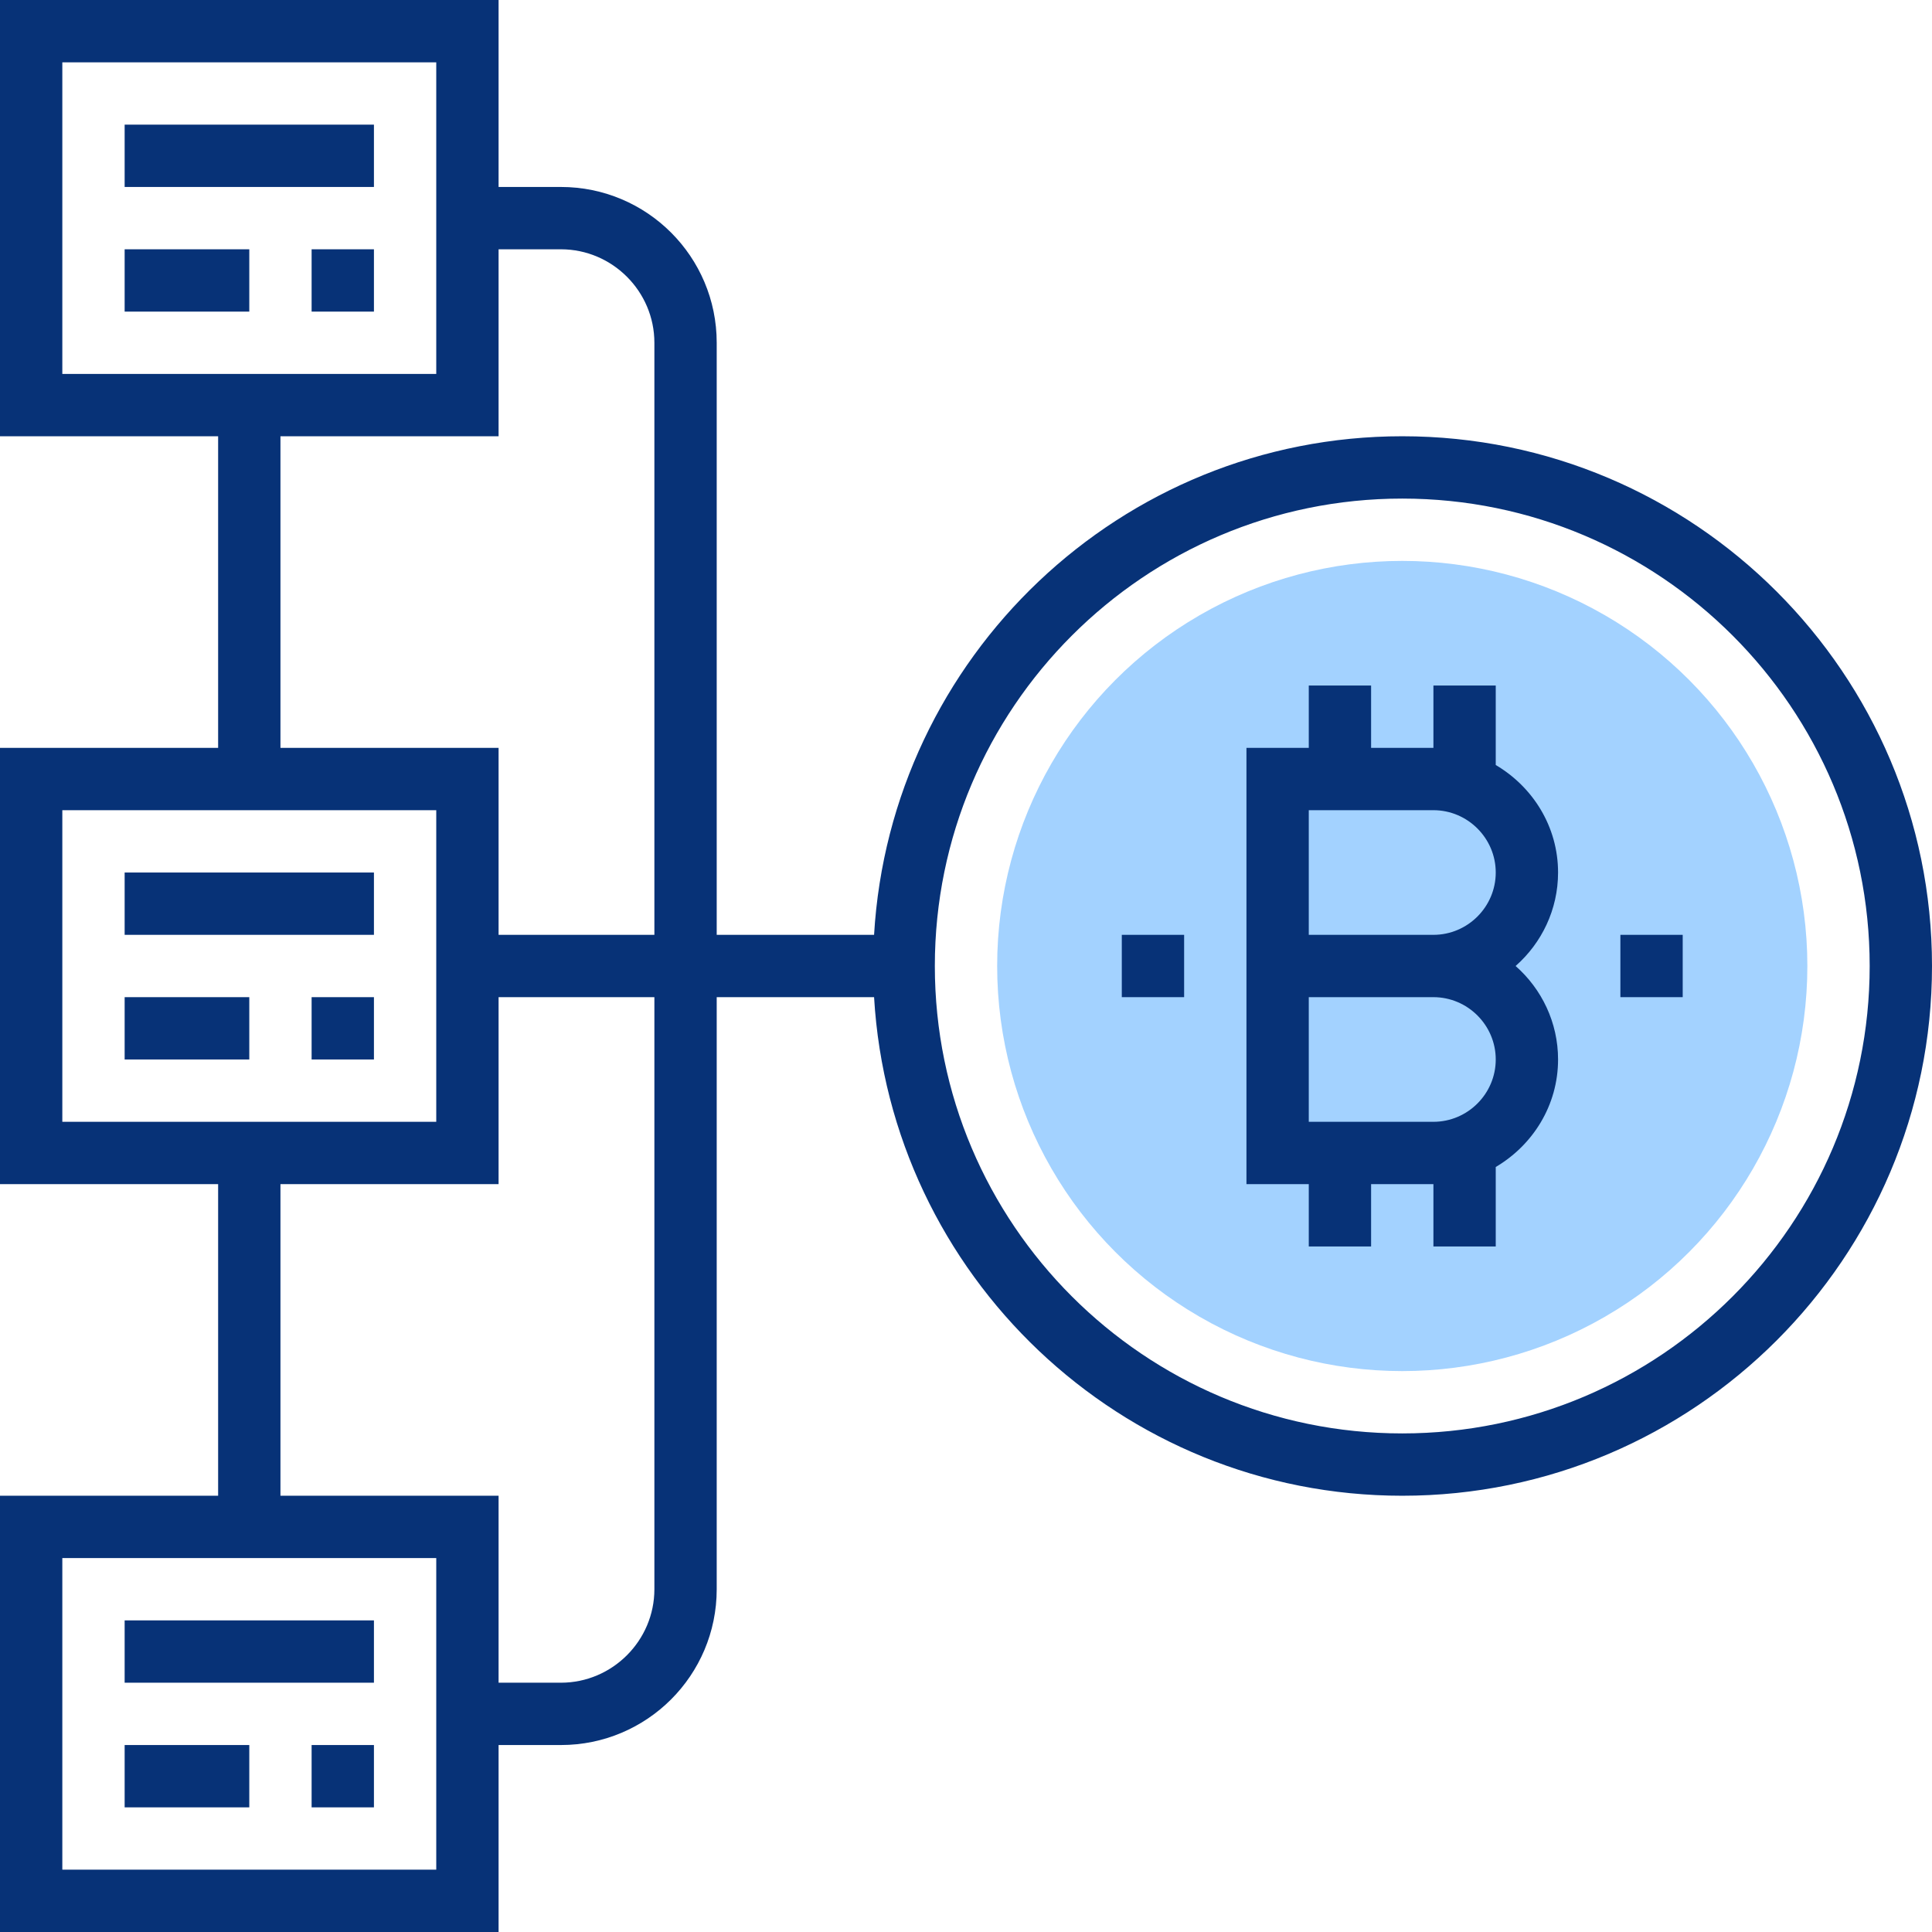 <?xml version="1.0" encoding="utf-8"?>
<!-- Generator: Adobe Illustrator 22.0.1, SVG Export Plug-In . SVG Version: 6.00 Build 0)  -->
<svg version="1.1" id="Capa_1" xmlns="http://www.w3.org/2000/svg" xmlns:xlink="http://www.w3.org/1999/xlink" x="0px" y="0px"
	 viewBox="0 0 496 496" style="enable-background:new 0 0 496 496;" xml:space="preserve">
<style type="text/css">
	.st0{fill:#A3D2FF;}
	.st1{fill:#073277;}
</style>
<circle class="st0" cx="360" cy="248" r="104"/>
<path class="st1" d="M384,196.4V176h-16v16h-16v-16h-16v16h-16v112h16v16h16v-16h16v16h16v-20.4c9.5-5.6,16-15.8,16-27.6
	c0-9.5-4.2-18.1-10.9-24c6.7-5.9,10.9-14.5,10.9-24C400,212.2,393.5,202,384,196.4z M368,288h-32v-32h32c8.8,0,16,7.2,16,16
	S376.8,288,368,288z M368,240h-32v-32h32c8.8,0,16,7.2,16,16S376.8,240,368,240z"/>
<path class="st1" d="M360,112c-72.3,0-131.4,56.7-135.6,128H184V88c0-22.1-17.9-40-40-40h-16V0H0v112h56v80H0v112h56v80H0v112h128
	v-48h16c22.1,0,40-17.9,40-40V256h40.4c4.2,71.3,63.3,128,135.6,128c75,0,136-61,136-136S435,112,360,112z M16,16h96v80H16V16z
	 M72,112h56V64h16c13.2,0,24,10.8,24,24v152h-40v-48H72V112z M16,208h96v80H16V208z M112,480H16v-80h96V480z M168,408
	c0,13.2-10.8,24-24,24h-16v-48H72v-80h56v-48h40V408z M360,368c-66.2,0-120-53.8-120-120s53.8-120,120-120s120,53.8,120,120
	S426.2,368,360,368z"/>
<rect x="32" y="32" class="st1" width="64" height="16"/>
<rect x="32" y="64" class="st1" width="32" height="16"/>
<rect x="80" y="64" class="st1" width="16" height="16"/>
<rect x="32" y="224" class="st1" width="64" height="16"/>
<rect x="32" y="256" class="st1" width="32" height="16"/>
<rect x="80" y="256" class="st1" width="16" height="16"/>
<rect x="32" y="416" class="st1" width="64" height="16"/>
<rect x="32" y="448" class="st1" width="32" height="16"/>
<rect x="80" y="448" class="st1" width="16" height="16"/>
<rect x="416" y="240" class="st1" width="16" height="16"/>
<rect x="288" y="240" class="st1" width="16" height="16"/>
</svg>
